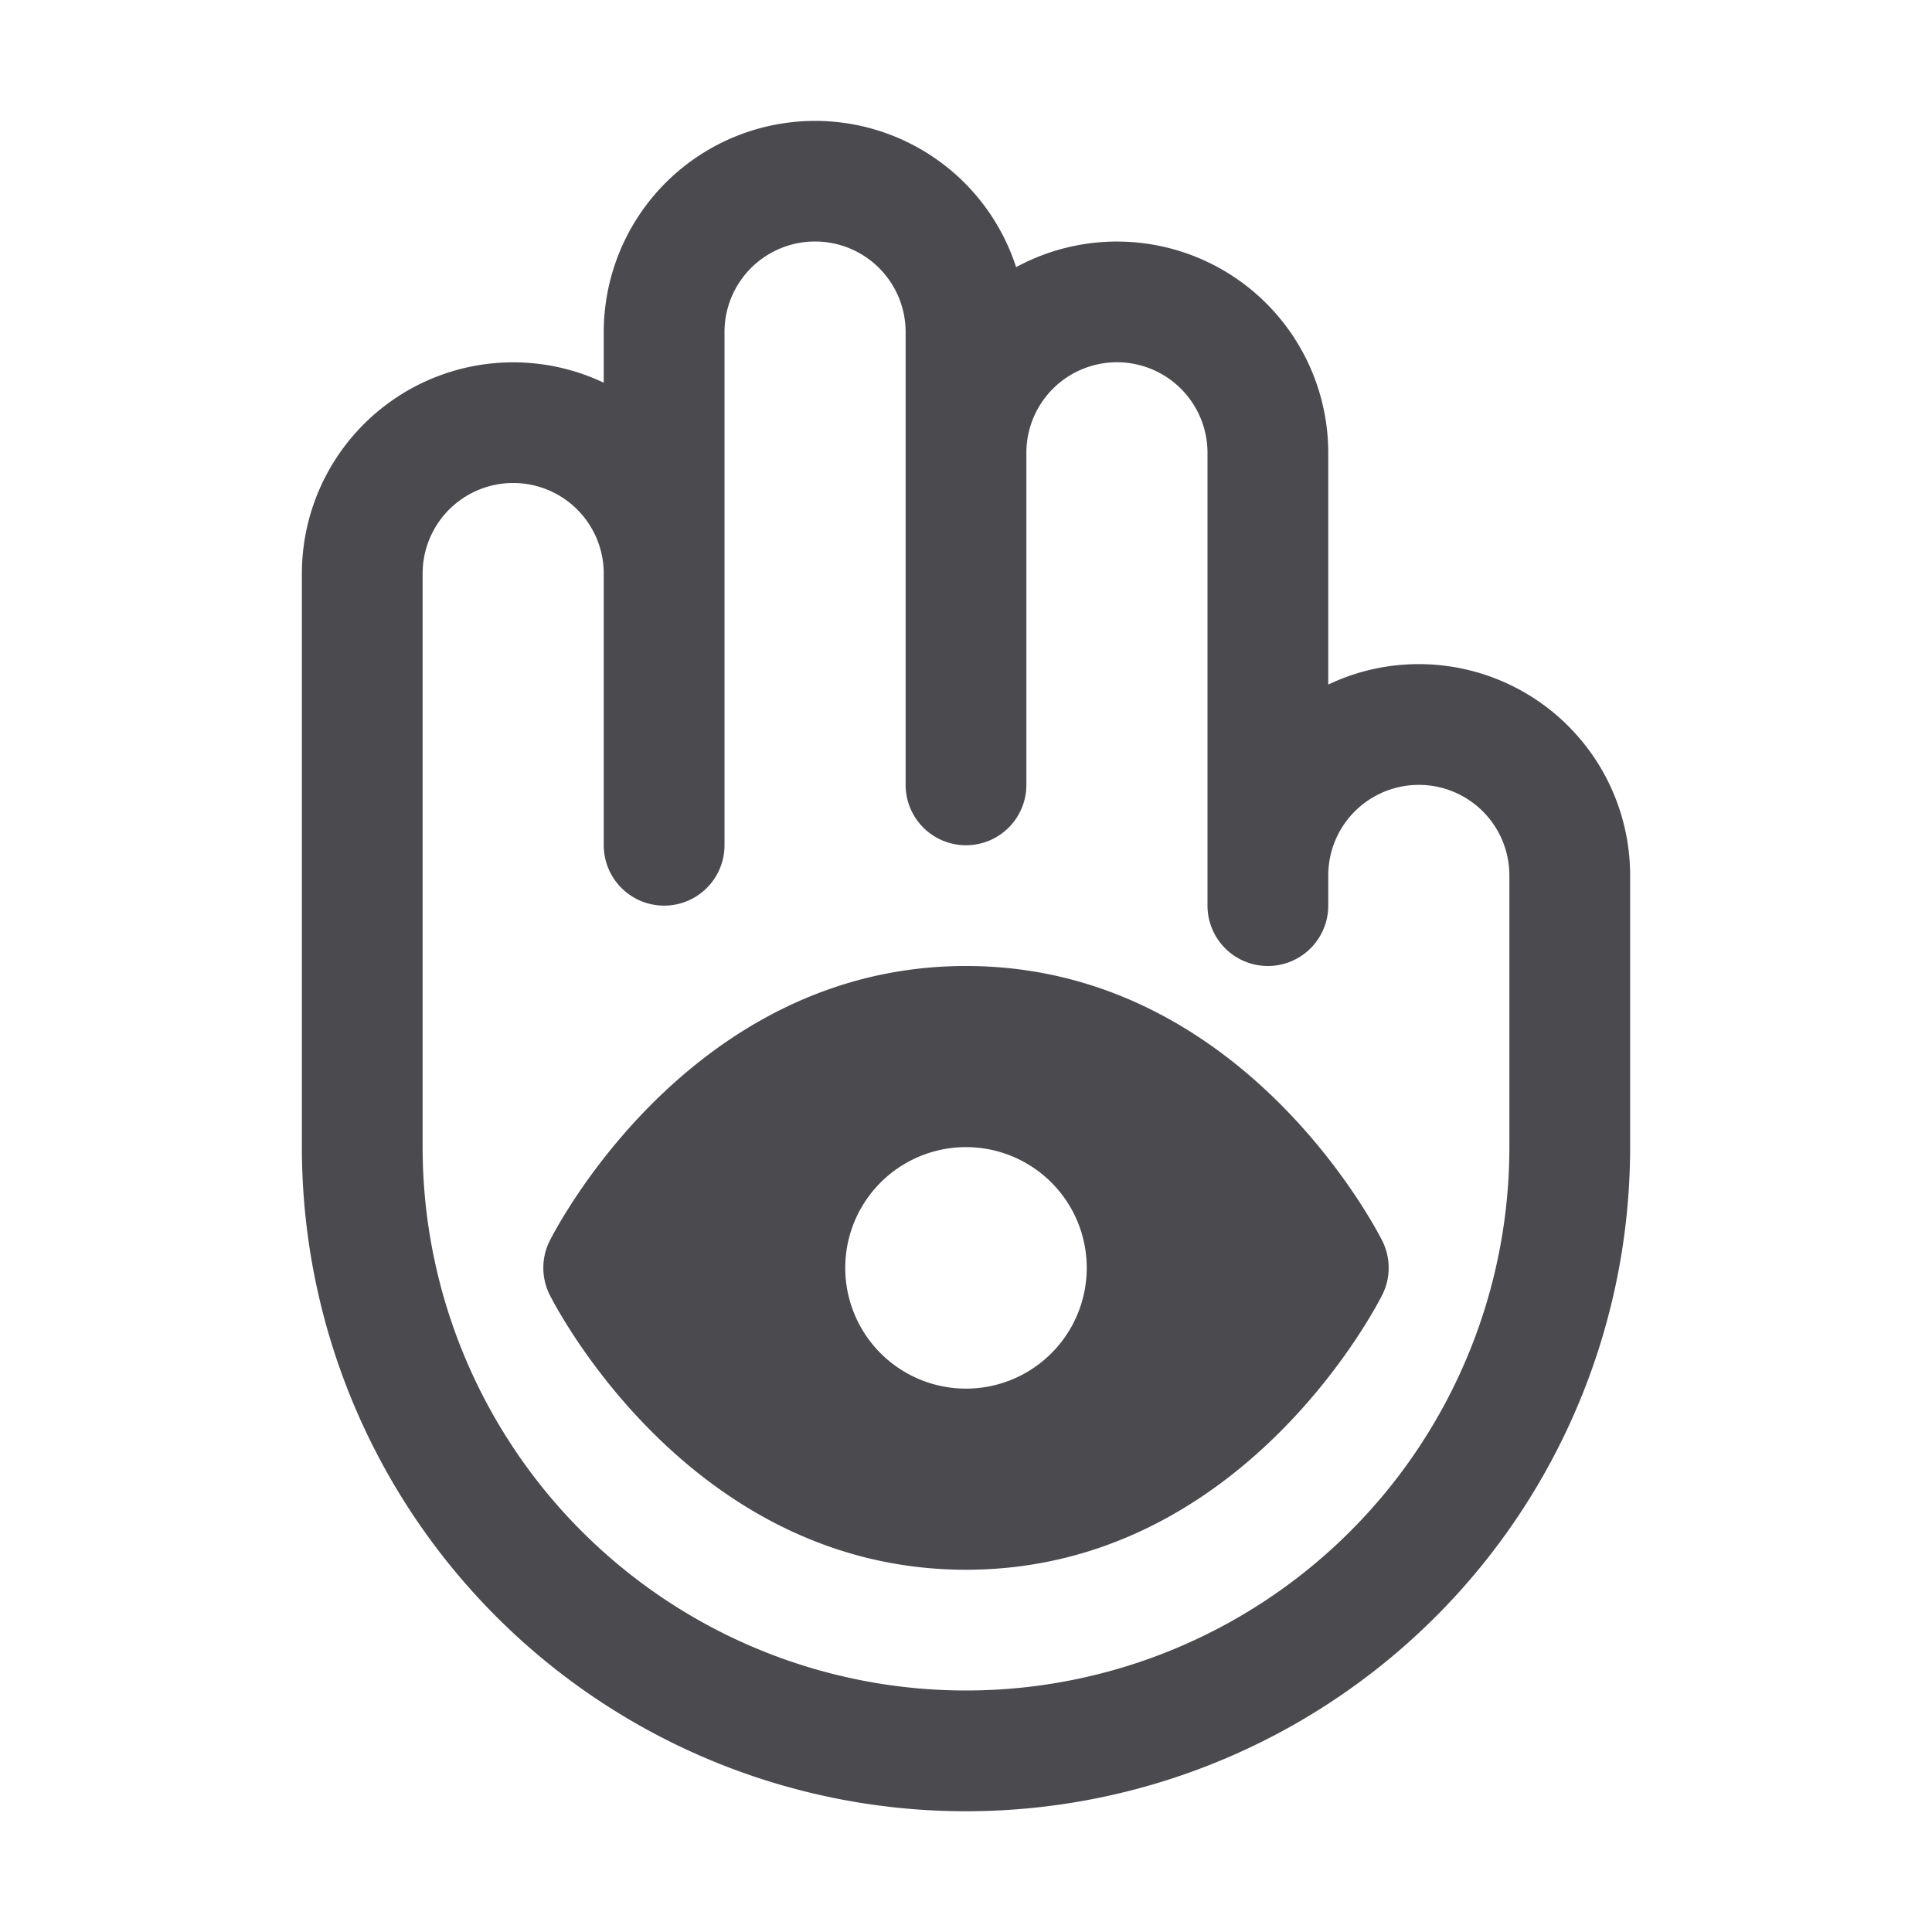 <svg xmlns="http://www.w3.org/2000/svg" width="32" height="32" fill="none" viewBox="0 0 32 32">
  <path fill="#4A4A4F" d="M23.5 11c-.519 0-1.032.115-1.5.339v-3.84a3.5 3.5 0 0 0-5.17-3.074A3.5 3.5 0 0 0 10 5.5v.839A3.5 3.5 0 0 0 5 9.5V19a11 11 0 1 0 22 0v-4.5a3.5 3.5 0 0 0-3.5-3.5Zm1.5 8a9 9 0 0 1-18 0V9.5a1.5 1.5 0 0 1 3 0V14a1 1 0 0 0 2 0V5.5a1.5 1.5 0 1 1 3 0V13a1 1 0 0 0 2 0V7.5a1.5 1.5 0 1 1 3 0V15a1 1 0 0 0 2 0v-.5a1.5 1.5 0 0 1 3 0V19Zm-9-3c-4.565 0-6.801 4.367-6.895 4.552a1 1 0 0 0 0 .895C9.199 21.632 11.435 26 16 26c4.565 0 6.801-4.368 6.895-4.553a1 1 0 0 0 0-.895C22.801 20.367 20.565 16 16 16Zm0 7a2 2 0 1 1 0-4 2 2 0 0 1 0 4Z"/>
</svg>
